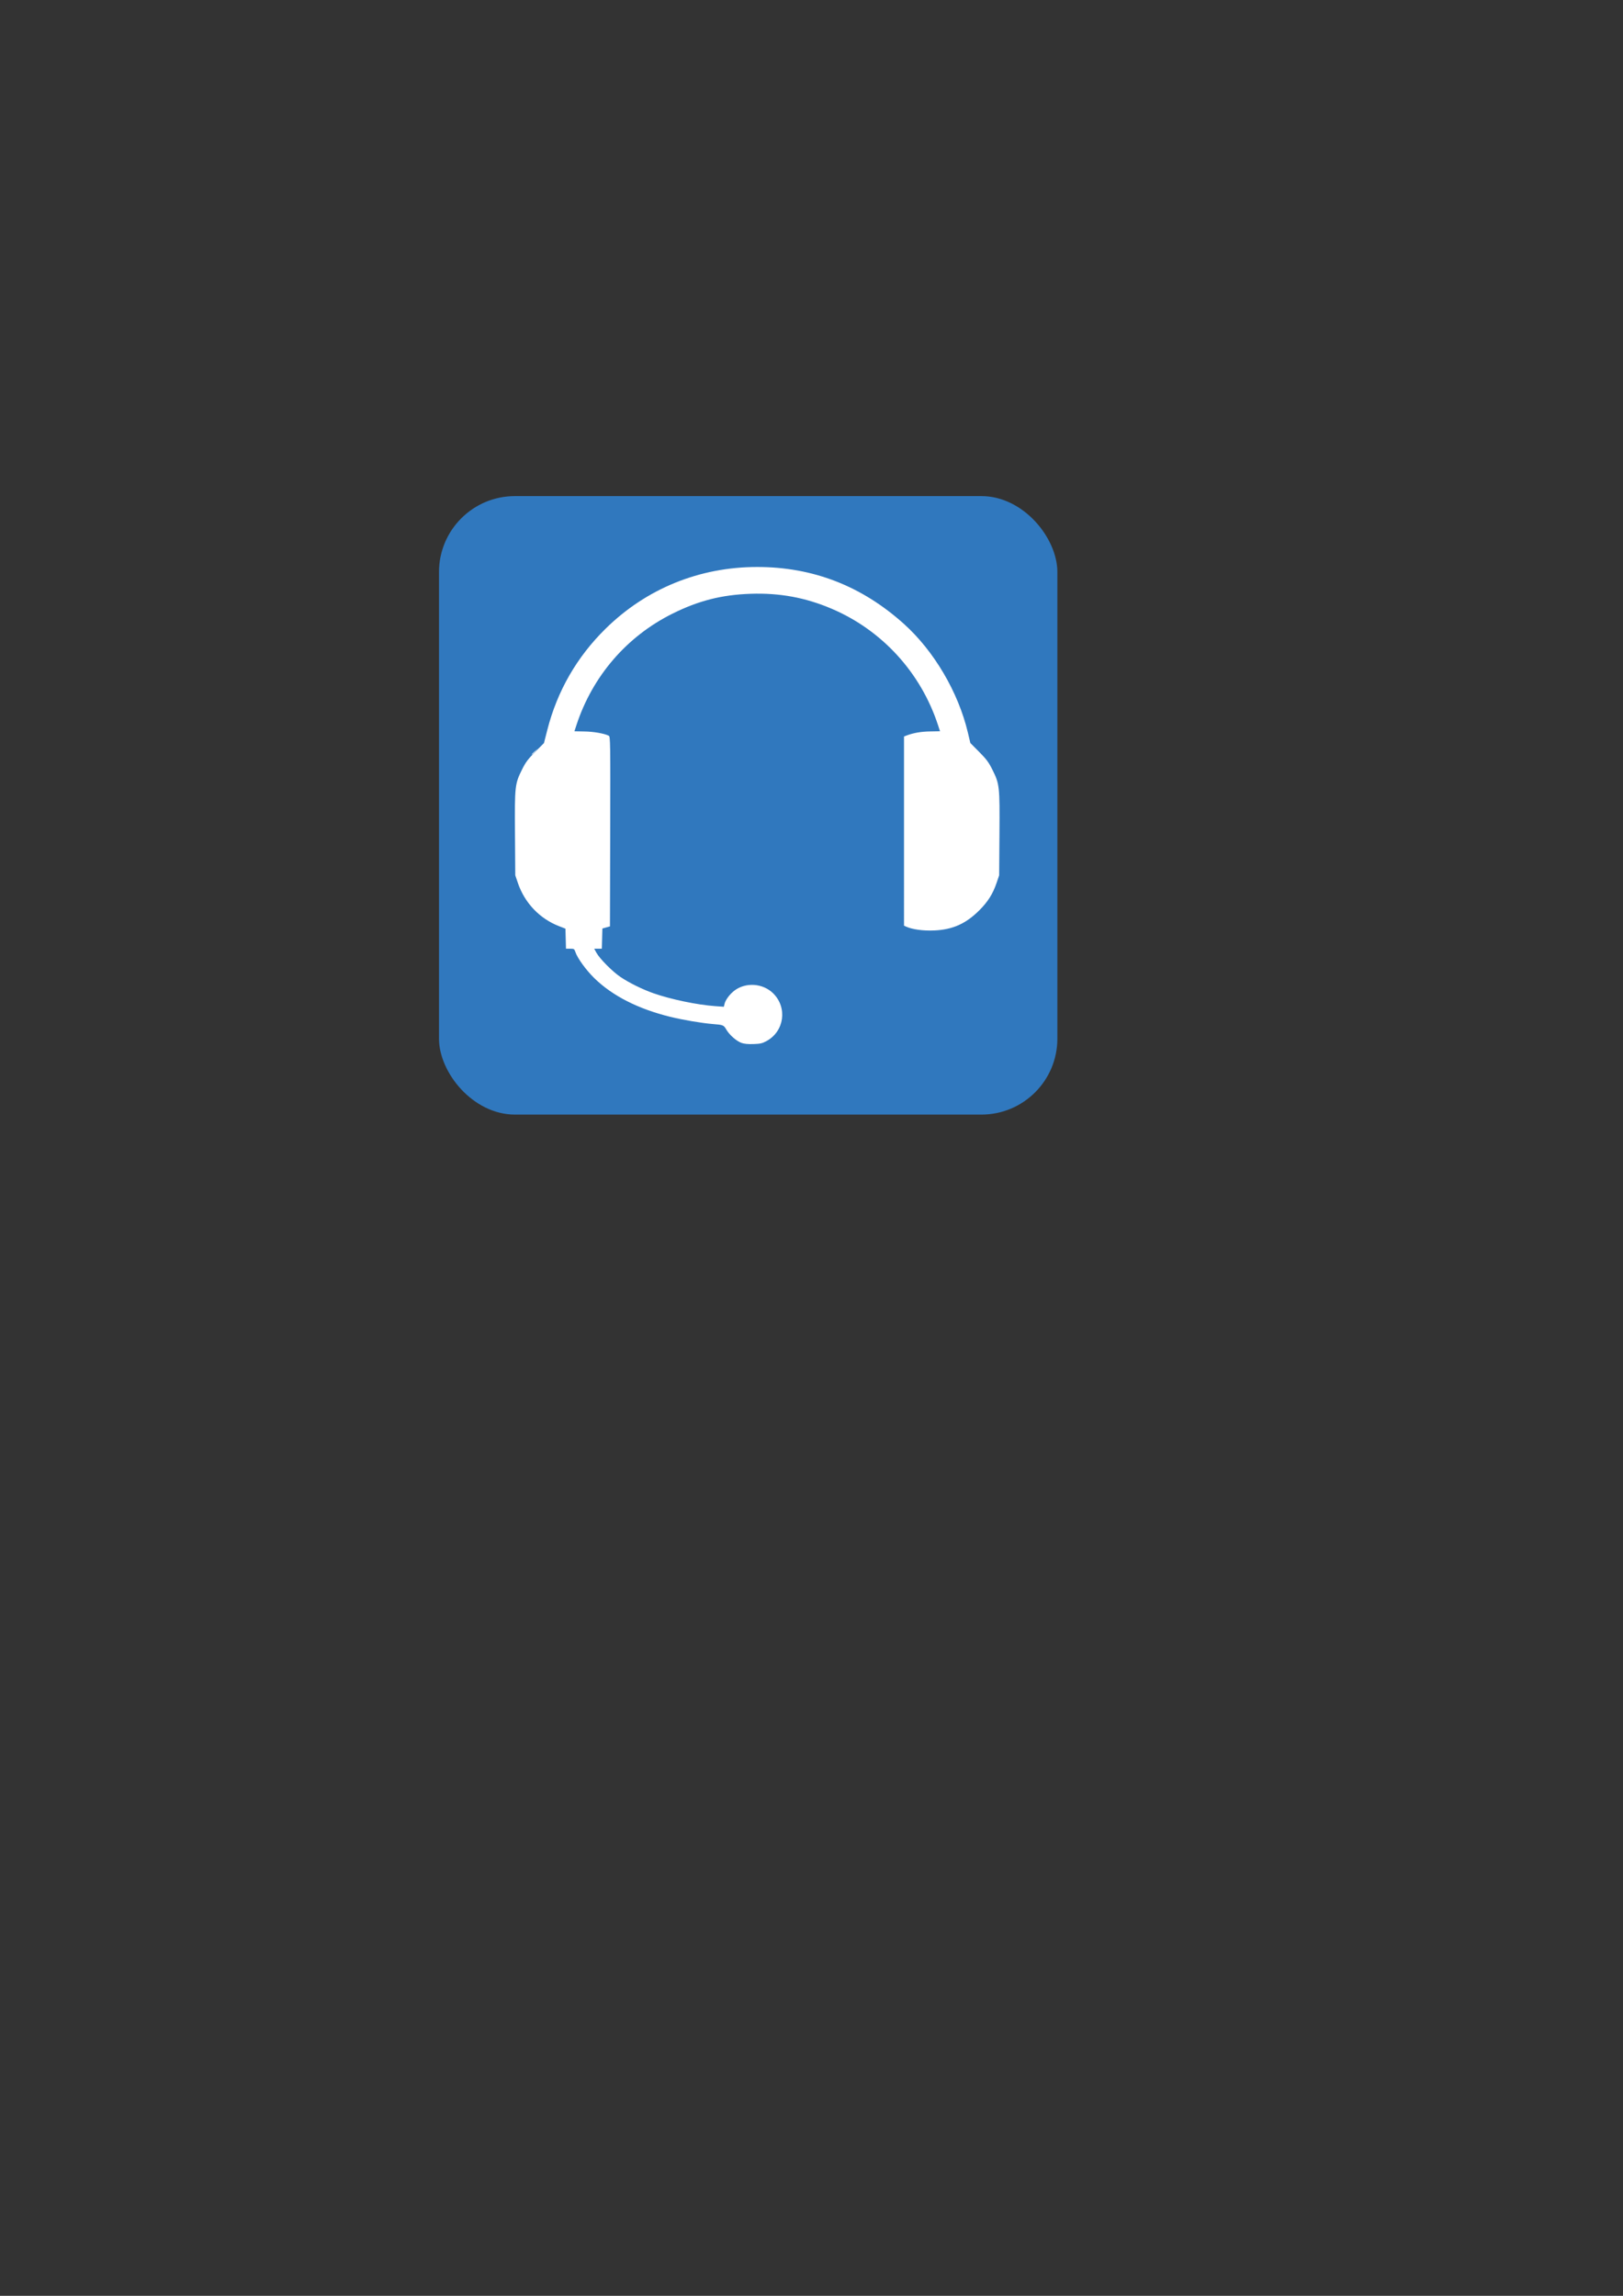 <?xml version="1.0" encoding="UTF-8" standalone="no"?>
<!-- Created with Inkscape (http://www.inkscape.org/) -->

<svg
   xmlns:dc="http://purl.org/dc/elements/1.1/"
   xmlns:cc="http://creativecommons.org/ns#"
   xmlns:rdf="http://www.w3.org/1999/02/22-rdf-syntax-ns#"
   xmlns:svg="http://www.w3.org/2000/svg"
   xmlns="http://www.w3.org/2000/svg"
   xmlns:sodipodi="http://sodipodi.sourceforge.net/DTD/sodipodi-0.dtd"
   xmlns:inkscape="http://www.inkscape.org/namespaces/inkscape"
   width="210mm"
   height="297mm"
   viewBox="0 0 210 297"
   version="1.1"
   id="svg133"
   inkscape:version="0.92.1 r15371"
   sodipodi:docname="logo.svg">
  <rect x="0" y="0" width="210" height="297" fill="#333333" stroke="none"/>
  <defs
     id="defs127" />
  <sodipodi:namedview
     id="base"
     pagecolor="#ffffff"
     bordercolor="#666666"
     borderopacity="1.0"
     inkscape:pageopacity="0.0"
     inkscape:pageshadow="2"
     inkscape:zoom="1.4"
     inkscape:cx="317.8558"
     inkscape:cy="723.41146"
     inkscape:document-units="mm"
     inkscape:current-layer="layer1"
     showgrid="false"
     inkscape:window-width="1366"
     inkscape:window-height="719"
     inkscape:window-x="0"
     inkscape:window-y="25"
     inkscape:window-maximized="1" />
  <g
     inkscape:label="Layer 1"
     inkscape:groupmode="layer"
     id="layer1">
    <g
       id="g181"
       transform="matrix(1.597,0,0,1.597,269.79,-73.667)"
       style="stroke:none">
      <rect
         ry="6.155"
         y="86.315"
         x="-133.368"
         height="50.102"
         width="50.102"
         id="rect4727-3"
         style="fill:#3078be;fill-opacity:1;stroke:none;stroke-width:0.004;stroke-linecap:round;stroke-linejoin:miter;stroke-miterlimit:4;stroke-dasharray:none;stroke-dashoffset:4;stroke-opacity:1;paint-order:fill markers stroke" />
      <g
         style="fill:#ffffff;stroke:none"
         transform="matrix(0.29,0,0,0.29,-15.562,79.91)"
         id="g4742">
        <path
           inkscape:connector-curvature="0"
           id="path4746"
           d="m -380.293,94.191 c 0,-0.046 0.387,-0.432 0.86,-0.86 l 0.86,-0.777 -0.777,0.86 c -0.724,0.802 -0.943,0.982 -0.943,0.777 z"
           style="fill:#ffffff;stroke-width:0.265;stroke:none" />
        <path
           inkscape:connector-curvature="0"
           id="path4744"
           d="m -321.734,174.818 c -1.414,-0.521 -3.342,-2.217 -4.217,-3.711 -0.746,-1.273 -0.861,-1.32 -3.806,-1.557 -3.073,-0.247 -8.265,-1.128 -11.891,-2.018 -8.949,-2.197 -16.176,-5.882 -21.209,-10.817 -2.308,-2.263 -4.702,-5.573 -5.266,-7.281 -0.286,-0.865 -0.374,-0.921 -1.465,-0.921 h -1.161 l -0.075,-2.798 -0.075,-2.798 -1.852,-0.724 c -5.394,-2.107 -9.558,-6.497 -11.447,-12.068 l -0.718,-2.117 -0.082,-11.636 c -0.095,-13.35 -0.036,-13.874 1.991,-17.948 1,-2.01 1.634,-2.857 3.658,-4.891 l 2.449,-2.46 0.931,-3.65 c 2.774,-10.879 8.251,-20.396 16.289,-28.3 11.382,-11.193 26.231,-17.234 42.36,-17.234 15.563,0 29.195,5.293 41.009,15.922 8.392,7.551 15.155,19.039 17.833,30.295 l 0.704,2.96 2.45,2.464 c 2.044,2.055 2.658,2.881 3.705,4.977 2.004,4.014 2.07,4.618 1.975,17.97 l -0.082,11.531 -0.718,2.117 c -1.04,3.066 -2.429,5.271 -4.837,7.673 -3.751,3.742 -7.441,5.389 -12.592,5.62 -3.035,0.136 -6.116,-0.282 -7.829,-1.062 l -0.608,-0.277 V 115.656 89.234 l 0.728,-0.279 c 1.892,-0.725 4.128,-1.108 6.615,-1.135 1.492,-0.016 2.712,-0.039 2.712,-0.051 2e-5,-0.012 -0.249,-0.78 -0.553,-1.706 -4.826,-14.701 -15.636,-26.522 -29.742,-32.524 -7.328,-3.118 -14.511,-4.44 -22.622,-4.164 -8.062,0.275 -14.537,1.92 -21.828,5.549 -12.782,6.361 -22.338,17.451 -26.832,31.14 -0.304,0.926 -0.553,1.698 -0.553,1.716 0,0.018 1.22,0.041 2.712,0.052 2.526,0.018 5.669,0.563 6.88,1.194 0.439,0.228 0.461,1.705 0.397,26.748 l -0.067,26.506 -1.058,0.296 -1.058,0.296 -0.075,2.821 -0.075,2.821 h -1.066 -1.066 l 0.612,1.119 c 0.931,1.702 4.509,5.298 6.784,6.819 2.438,1.63 6.047,3.408 9.114,4.491 4.846,1.71 12.252,3.256 17.328,3.616 l 2.385,0.169 0.174,-0.765 c 0.254,-1.115 1.453,-2.74 2.754,-3.732 3.166,-2.415 7.975,-2.085 10.84,0.742 4.044,3.992 3.123,10.628 -1.851,13.339 -1.188,0.647 -1.758,0.778 -3.656,0.84 -1.53,0.05 -2.602,-0.057 -3.354,-0.333 z"
           style="fill:#ffffff;stroke-width:0.265;stroke:none" />
      </g>
    </g>
  </g>
</svg>
